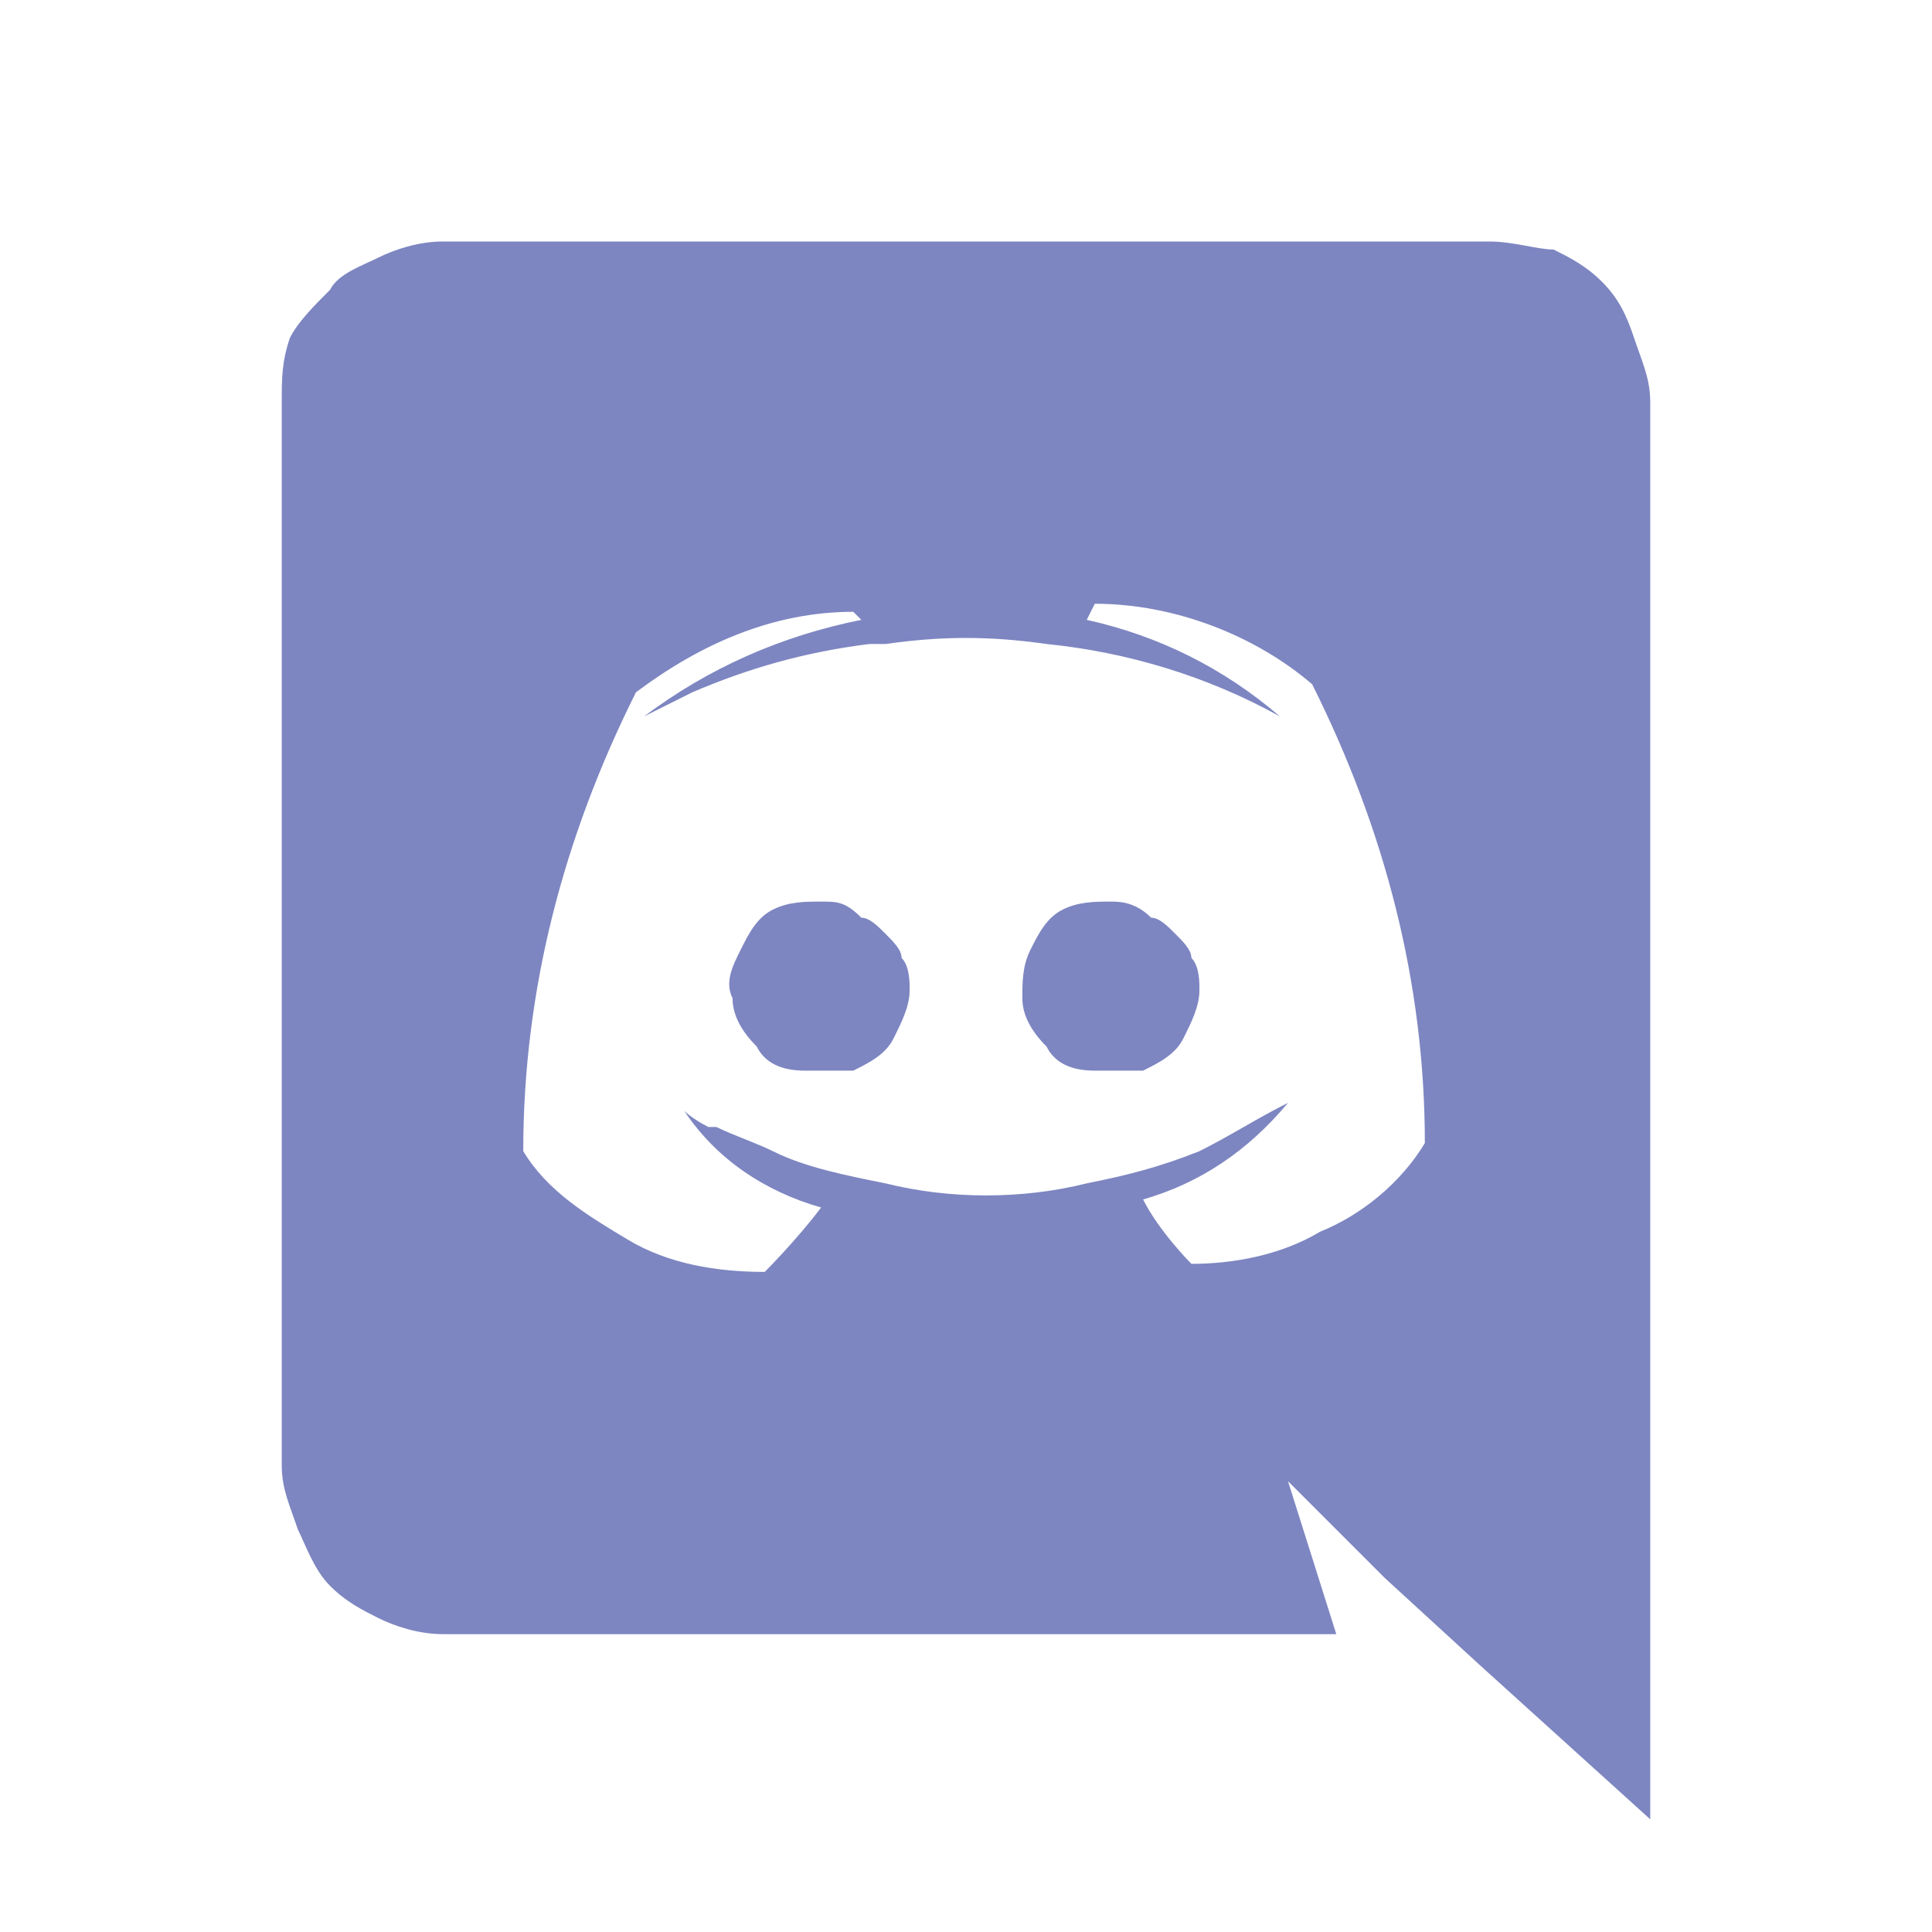 <?xml version="1.0" encoding="utf-8"?>
<!-- Generator: Adobe Illustrator 24.1.0, SVG Export Plug-In . SVG Version: 6.00 Build 0)  -->
<svg version="1.1" id="Layer_1" xmlns="http://www.w3.org/2000/svg" xmlns:xlink="http://www.w3.org/1999/xlink" x="0px" y="0px"
	 viewBox="0 0 24 24" style="enable-background:new 0 0 24 24;" xml:space="preserve">
<style type="text/css">
	.st0{fill:#7D86C1;}
</style>
<path class="st0" d="M10.2,11.2c-0.2,0-0.4,0-0.6,0.1c-0.2,0.1-0.3,0.3-0.4,0.5C9.1,12,9,12.2,9.1,12.4c0,0.2,0.1,0.4,0.3,0.6
	c0.1,0.2,0.3,0.3,0.6,0.3c0.2,0,0.4,0,0.6,0c0.2-0.1,0.4-0.2,0.5-0.4c0.1-0.2,0.2-0.4,0.2-0.6c0-0.1,0-0.3-0.1-0.4
	c0-0.1-0.1-0.2-0.2-0.3c-0.1-0.1-0.2-0.2-0.3-0.2C10.5,11.2,10.4,11.2,10.2,11.2z M13.8,11.2c-0.2,0-0.4,0-0.6,0.1
	c-0.2,0.1-0.3,0.3-0.4,0.5c-0.1,0.2-0.1,0.4-0.1,0.6c0,0.2,0.1,0.4,0.3,0.6c0.1,0.2,0.3,0.3,0.6,0.3c0.2,0,0.4,0,0.6,0
	c0.2-0.1,0.4-0.2,0.5-0.4c0.1-0.2,0.2-0.4,0.2-0.6c0-0.1,0-0.3-0.1-0.4c0-0.1-0.1-0.2-0.2-0.3c-0.1-0.1-0.2-0.2-0.3-0.2
	C14.1,11.2,13.9,11.2,13.8,11.2z"/>
<path class="st0" d="M18.5,3H5.5C5.2,3,4.9,3.1,4.7,3.2C4.5,3.3,4.2,3.4,4.1,3.6C3.9,3.8,3.7,4,3.6,4.2C3.5,4.5,3.5,4.7,3.5,5v13.2
	c0,0.3,0.1,0.5,0.2,0.8c0.1,0.2,0.2,0.5,0.4,0.7c0.2,0.2,0.4,0.3,0.6,0.4c0.2,0.1,0.5,0.2,0.8,0.2h11.1L16,18.4l1.2,1.2l1.2,1.1
	l2.1,1.9V5c0-0.3-0.1-0.5-0.2-0.8s-0.2-0.5-0.4-0.7c-0.2-0.2-0.4-0.3-0.6-0.4C19.1,3.1,18.8,3,18.5,3z M14.8,15.7
	c0,0-0.4-0.4-0.6-0.8c0.7-0.2,1.3-0.6,1.8-1.2c-0.4,0.2-0.7,0.4-1.1,0.6c-0.5,0.2-0.9,0.3-1.4,0.4c-0.8,0.2-1.7,0.2-2.5,0
	c-0.5-0.1-1-0.2-1.4-0.4c-0.2-0.1-0.5-0.2-0.7-0.3c0,0-0.1,0-0.1,0c0,0,0,0,0,0c-0.2-0.1-0.3-0.2-0.3-0.2c0.4,0.6,1,1,1.7,1.2
	c-0.3,0.4-0.7,0.8-0.7,0.8c-0.6,0-1.2-0.1-1.7-0.4c-0.5-0.3-1-0.6-1.3-1.1c0-2,0.5-3.9,1.4-5.7c0.8-0.6,1.7-1,2.7-1l0.1,0.1
	C9.7,7.9,8.8,8.3,8,8.9c0,0,0.2-0.1,0.6-0.3c0.7-0.3,1.4-0.5,2.2-0.6c0.1,0,0.1,0,0.2,0c0.7-0.1,1.3-0.1,2,0c1,0.1,2,0.4,2.9,0.9
	c-0.7-0.6-1.5-1-2.4-1.2l0.1-0.2c1,0,2,0.4,2.7,1c0.9,1.8,1.4,3.7,1.4,5.7c-0.3,0.5-0.8,0.9-1.3,1.1C15.9,15.6,15.3,15.7,14.8,15.7z
	"/>
</svg>
